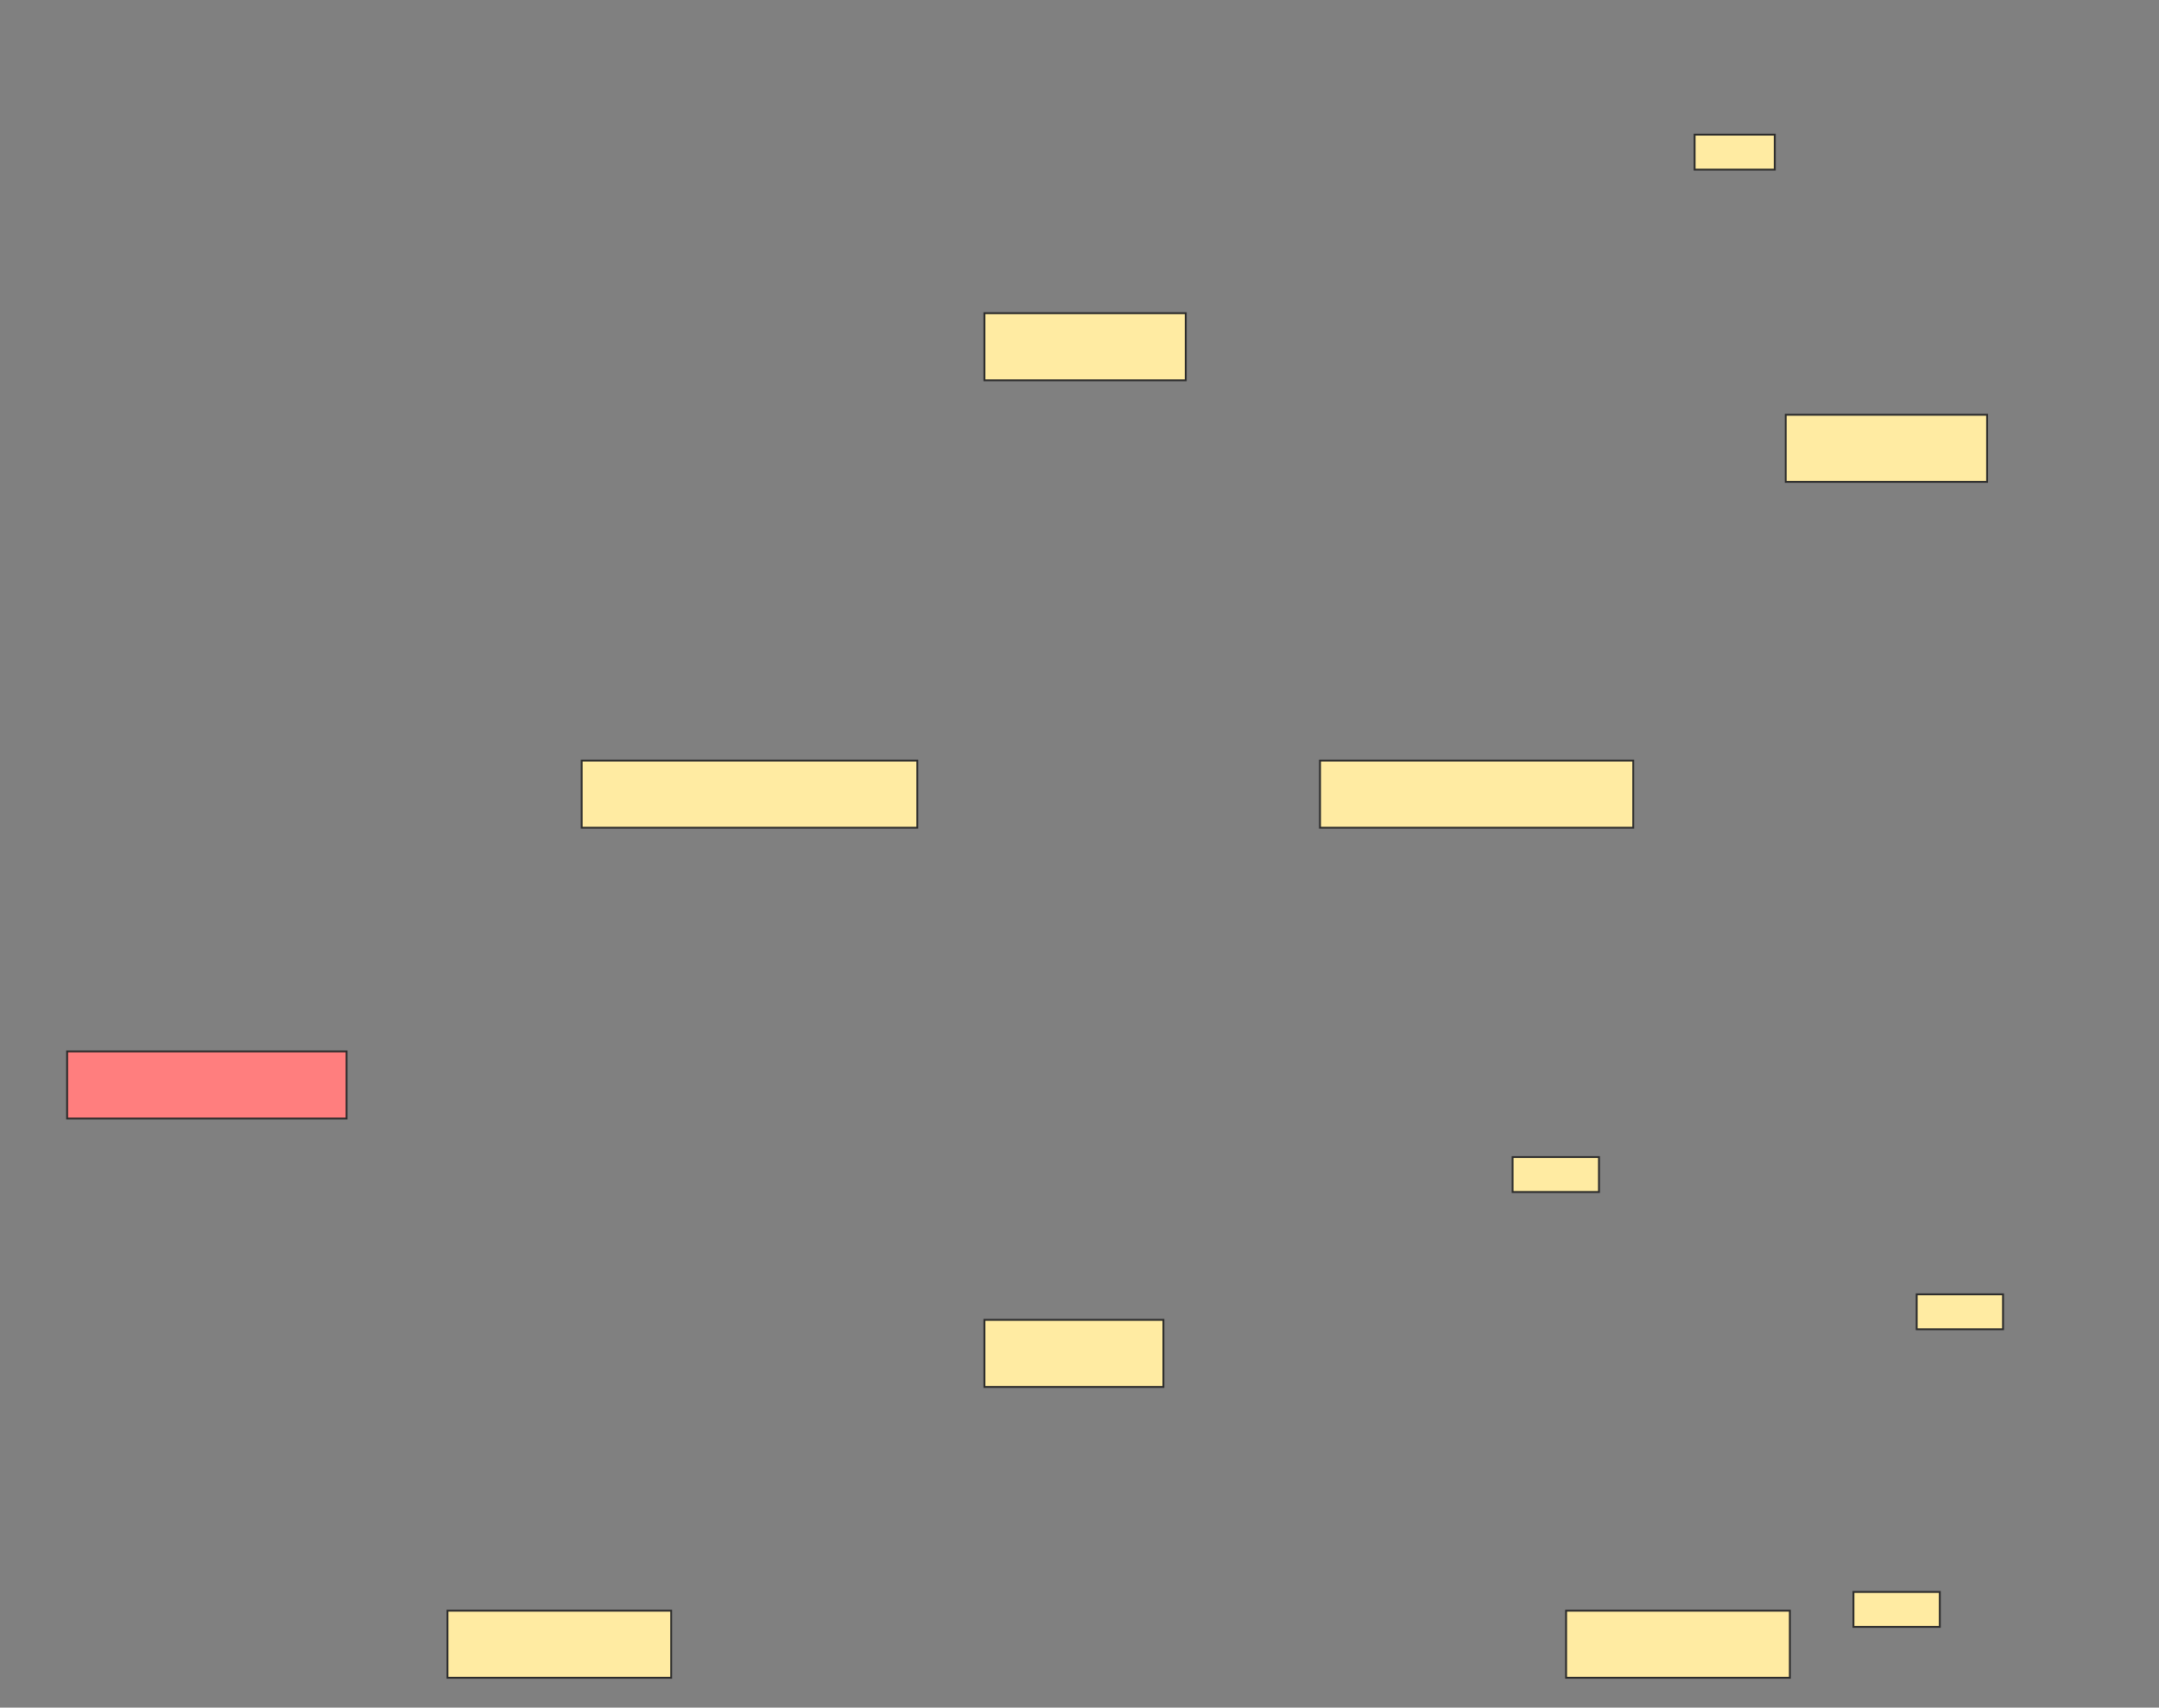 <svg xmlns="http://www.w3.org/2000/svg" width="1158" height="916">
 <rect width="100%" height="100%" fill="#808080" stroke="none"/>
 <!-- Created with Image Occlusion Enhanced -->
 <g>
  <title>Labels</title>
 </g>
 <g>
  <title>Masks</title>
  <rect id="87afb275e8d4464680ebfc9fba622a4f-ao-1" height="36" width="108" y="168" x="528" stroke="#2D2D2D" fill="#FFEBA2"/>
  <rect stroke="#2D2D2D" id="87afb275e8d4464680ebfc9fba622a4f-ao-2" height="36" width="180" y="408" x="312" fill="#FFEBA2"/>
  <rect stroke="#2D2D2D" id="87afb275e8d4464680ebfc9fba622a4f-ao-3" height="36" width="168" y="408" x="708" fill="#FFEBA2"/>
  <rect stroke="#2D2D2D" id="87afb275e8d4464680ebfc9fba622a4f-ao-4" height="36" width="149.882" y="564" x="36" fill="#FF7E7E" class="qshape"/>
  <rect stroke="#2D2D2D" id="87afb275e8d4464680ebfc9fba622a4f-ao-5" height="36" width="96" y="708" x="528" fill="#FFEBA2"/>
  <rect stroke="#2D2D2D" id="87afb275e8d4464680ebfc9fba622a4f-ao-6" height="36" width="120" y="864" x="240" fill="#FFEBA2"/>
  <rect id="87afb275e8d4464680ebfc9fba622a4f-ao-7" stroke="#2D2D2D" height="36" width="120" y="864" x="840" fill="#FFEBA2"/>
  <rect id="87afb275e8d4464680ebfc9fba622a4f-ao-8" height="36" width="108" y="222.485" x="957.794" stroke="#2D2D2D" fill="#FFEBA2"/>
  <rect id="87afb275e8d4464680ebfc9fba622a4f-ao-9" height="18.75" width="43.015" y="72.235" x="908.912" stroke-linecap="null" stroke-linejoin="null" stroke-dasharray="null" stroke="#2D2D2D" fill="#FFEBA2"/>
  <rect stroke="#2D2D2D" id="87afb275e8d4464680ebfc9fba622a4f-ao-10" height="18.75" width="46.324" y="694.294" x="1028.029" stroke-linecap="null" stroke-linejoin="null" stroke-dasharray="null" fill="#FFEBA2"/>
  <rect id="87afb275e8d4464680ebfc9fba622a4f-ao-11" stroke="#2D2D2D" height="18.75" width="46.324" y="853.945" x="994.114" stroke-linecap="null" stroke-linejoin="null" stroke-dasharray="null" fill="#FFEBA2"/>
  <rect id="87afb275e8d4464680ebfc9fba622a4f-ao-12" stroke="#2D2D2D" height="18.75" width="46.324" y="620.673" x="811.301" stroke-linecap="null" stroke-linejoin="null" stroke-dasharray="null" fill="#FFEBA2"/>
 </g>
</svg>